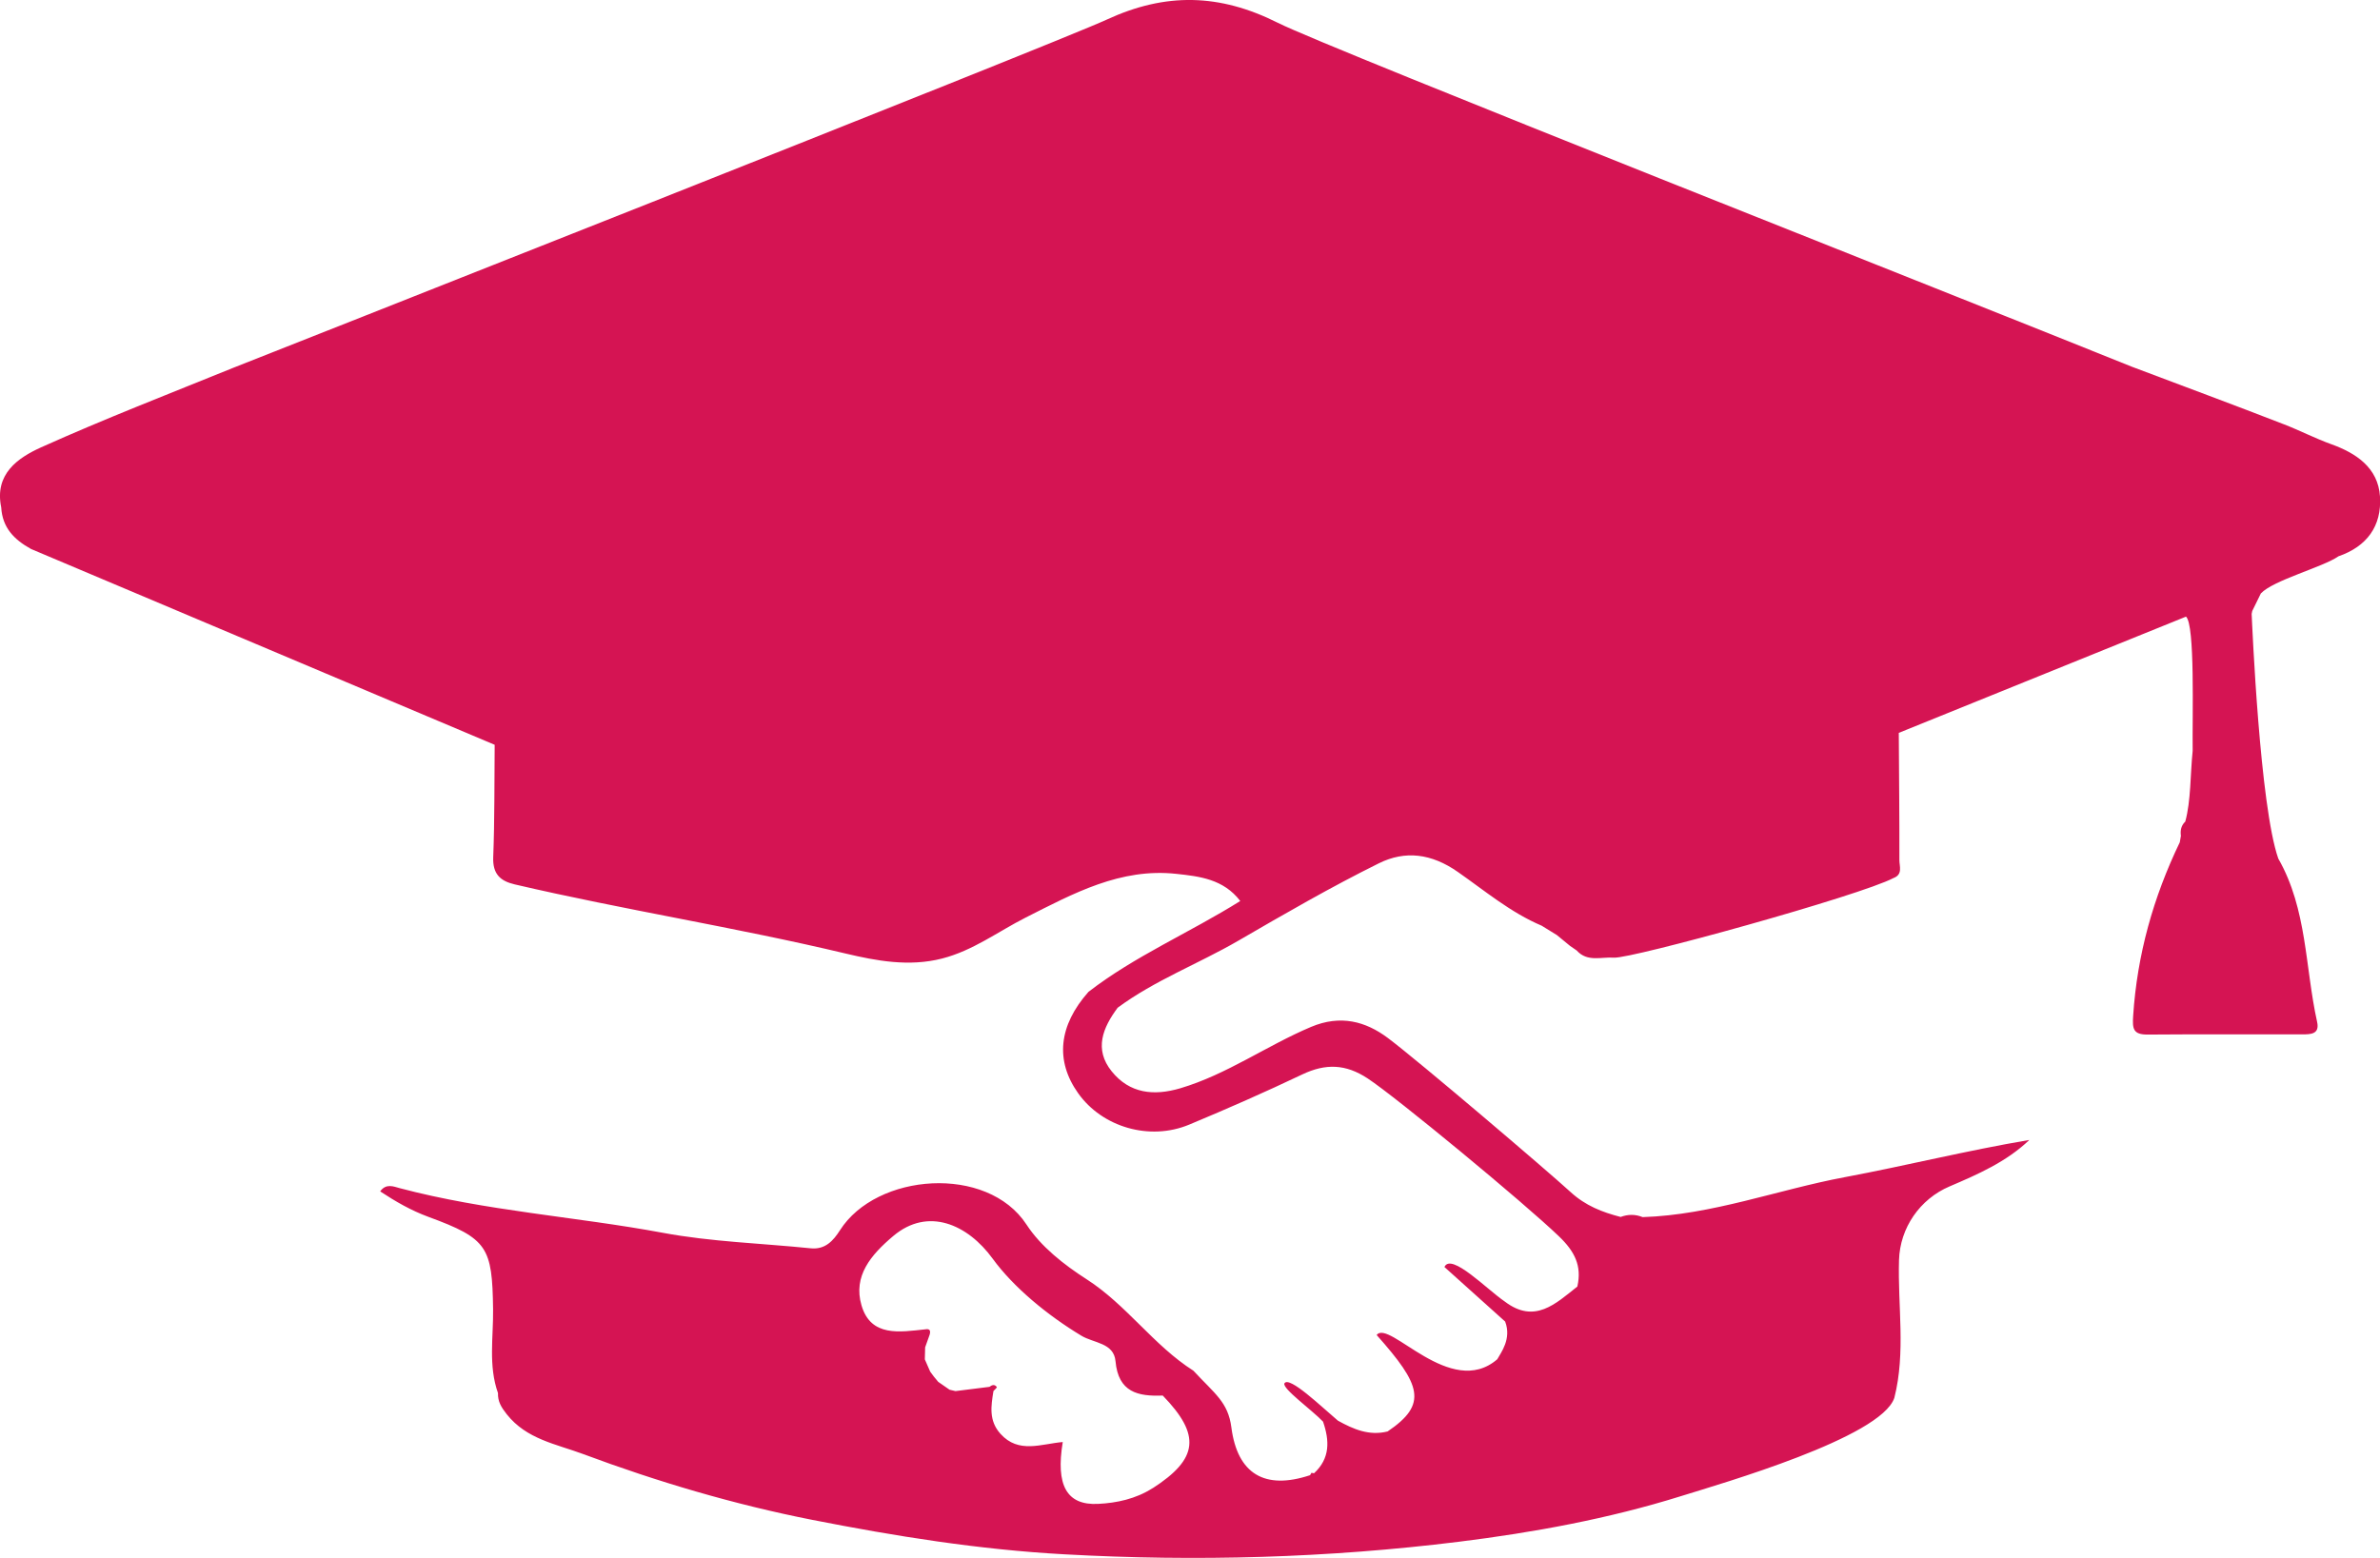 <svg width="84" height="55" viewBox="0 0 84 55" fill="none" xmlns="http://www.w3.org/2000/svg">
<g clip-path="url(#clip0_721_94)">
<path d="M17.459 26.295C17.446 27.617 17.459 28.939 17.408 30.259C17.384 30.851 17.651 31.102 18.165 31.222C22.041 32.127 25.977 32.74 29.853 33.665C30.927 33.92 32.082 34.138 33.245 33.841C34.342 33.561 35.222 32.889 36.199 32.394C37.883 31.543 39.546 30.633 41.525 30.851C42.331 30.939 43.179 31.031 43.774 31.809C41.965 32.94 40.053 33.751 38.416 35.017C38.479 35.199 38.479 35.199 38.416 35.017C37.362 36.208 37.235 37.446 38.053 38.596C38.902 39.792 40.569 40.286 41.97 39.704C43.314 39.145 44.65 38.556 45.966 37.93C46.786 37.541 47.493 37.56 48.27 38.072C49.279 38.736 53.779 42.453 55.024 43.649C55.577 44.18 55.837 44.689 55.671 45.42C54.906 46.024 54.166 46.753 53.11 45.949C52.499 45.538 51.215 44.205 50.98 44.73C51.817 45.482 52.464 46.065 53.123 46.656C53.357 47.269 52.972 47.755 52.845 47.987C51.191 49.412 49.025 46.555 48.588 47.131C50.156 48.896 50.404 49.569 48.975 50.535C48.326 50.7 47.767 50.457 47.22 50.154C46.648 49.672 45.499 48.559 45.332 48.838C45.248 49.019 46.306 49.78 46.695 50.188C46.926 50.855 46.951 51.485 46.377 52.012L46.287 51.996C46.287 51.996 46.237 52.078 46.237 52.08C44.635 52.611 43.673 52.033 43.46 50.391C43.344 49.498 42.873 49.204 42.12 48.391C40.711 47.495 39.765 46.069 38.347 45.16C37.549 44.648 36.736 44.008 36.229 43.231C34.841 41.108 30.933 41.408 29.645 43.434C29.412 43.799 29.128 44.122 28.614 44.07C26.872 43.892 25.106 43.842 23.392 43.522C20.303 42.948 17.152 42.754 14.106 41.946C13.895 41.89 13.628 41.767 13.418 42.06C13.97 42.425 14.508 42.733 15.119 42.959C17.214 43.728 17.373 44.027 17.403 46.22C17.416 47.207 17.231 48.211 17.576 49.18C17.565 49.477 17.692 49.683 17.885 49.928C18.586 50.814 19.625 50.977 20.582 51.334C23.218 52.317 25.917 53.114 28.664 53.656C31.6 54.234 34.555 54.708 37.569 54.873C42.23 55.131 46.865 55.002 51.486 54.43C54.129 54.103 56.773 53.617 59.313 52.824C60.782 52.366 66.385 50.754 66.859 49.35C67.267 47.742 66.975 46.106 67.024 44.485C67.059 43.346 67.76 42.331 68.81 41.884C69.799 41.462 70.817 41.017 71.623 40.245C69.416 40.617 67.274 41.153 65.106 41.559C62.724 42.006 60.429 42.89 57.975 42.969C57.717 42.864 57.459 42.866 57.199 42.963C56.549 42.795 55.96 42.567 55.435 42.086C54.63 41.348 50.057 37.448 48.98 36.642C48.197 36.057 47.311 35.817 46.274 36.253C44.704 36.915 43.308 37.93 41.658 38.42C40.718 38.697 39.87 38.607 39.236 37.822C38.606 37.04 38.922 36.283 39.447 35.576C40.761 34.606 42.294 34.028 43.697 33.215C45.334 32.265 46.975 31.315 48.67 30.476C49.591 30.021 50.518 30.126 51.458 30.786C52.411 31.452 53.32 32.218 54.411 32.68L54.951 33.013C55.104 33.14 55.258 33.265 55.411 33.392L55.65 33.557C56.022 33.974 56.517 33.776 56.962 33.809C57.577 33.854 65.654 31.618 66.831 30.997C67.166 30.872 67.035 30.577 67.037 30.358C67.041 28.864 67.024 27.368 67.016 25.873L77.153 21.769C77.476 22.055 77.373 25.263 77.388 26.508C77.302 27.34 77.33 28.266 77.127 29.006C76.981 29.143 76.947 29.318 76.973 29.509L76.934 29.735C76 31.674 75.428 33.706 75.288 35.864C75.258 36.315 75.284 36.526 75.794 36.524C77.614 36.509 79.433 36.52 81.253 36.517C81.546 36.517 81.879 36.517 81.78 36.075C81.352 34.146 81.432 32.097 80.41 30.311C79.758 28.451 79.489 22.062 79.47 21.673L79.491 21.57C79.593 21.363 79.694 21.157 79.795 20.95C80.234 20.482 81.987 20.022 82.535 19.639C83.537 19.293 84.064 18.573 84 17.532C83.935 16.5 83.137 15.991 82.283 15.683C81.709 15.477 81.173 15.197 80.61 14.98C78.825 14.286 77.026 13.621 75.235 12.944C69.274 10.534 46.902 1.711 45.102 0.806C43.045 -0.228 41.142 -0.269 39.066 0.69C37.197 1.554 8.404 12.916 8.247 12.979C5.975 13.901 3.689 14.787 1.454 15.791C0.63 16.163 -0.202 16.734 0.043 17.913C0.084 18.624 0.49 19.046 1.095 19.381L17.457 26.293L17.459 26.295ZM40.675 52.54C40.088 52.917 39.412 53.061 38.754 53.093C37.646 53.147 37.257 52.439 37.509 50.909C36.749 50.973 35.951 51.332 35.31 50.618C34.893 50.154 34.977 49.64 35.063 49.109C35.106 49.062 35.192 48.985 35.183 48.972C35.108 48.86 35.013 48.892 34.921 48.961C34.521 49.01 34.123 49.06 33.723 49.111C33.654 49.094 33.583 49.079 33.514 49.062C33.381 48.969 33.248 48.877 33.114 48.785L32.961 48.6C32.918 48.542 32.873 48.481 32.83 48.423C32.768 48.279 32.703 48.135 32.641 47.991C32.645 47.849 32.647 47.708 32.652 47.566C32.705 47.419 32.757 47.273 32.809 47.127C32.85 46.989 32.83 46.897 32.652 46.931C31.755 47.026 30.735 47.209 30.406 46.084C30.103 45.048 30.737 44.302 31.529 43.634C32.751 42.604 34.151 43.219 35.037 44.438C35.768 45.442 36.964 46.431 38.165 47.155C38.606 47.422 39.311 47.402 39.371 48.056C39.47 49.154 40.165 49.303 41.038 49.268C42.391 50.664 42.297 51.502 40.677 52.543L40.675 52.54Z" fill="#D51453"/>
</g>
<defs>
<clipPath id="clip0_721_94">
<rect width="84" height="55" fill="white"/>
</clipPath>
</defs>
</svg>
